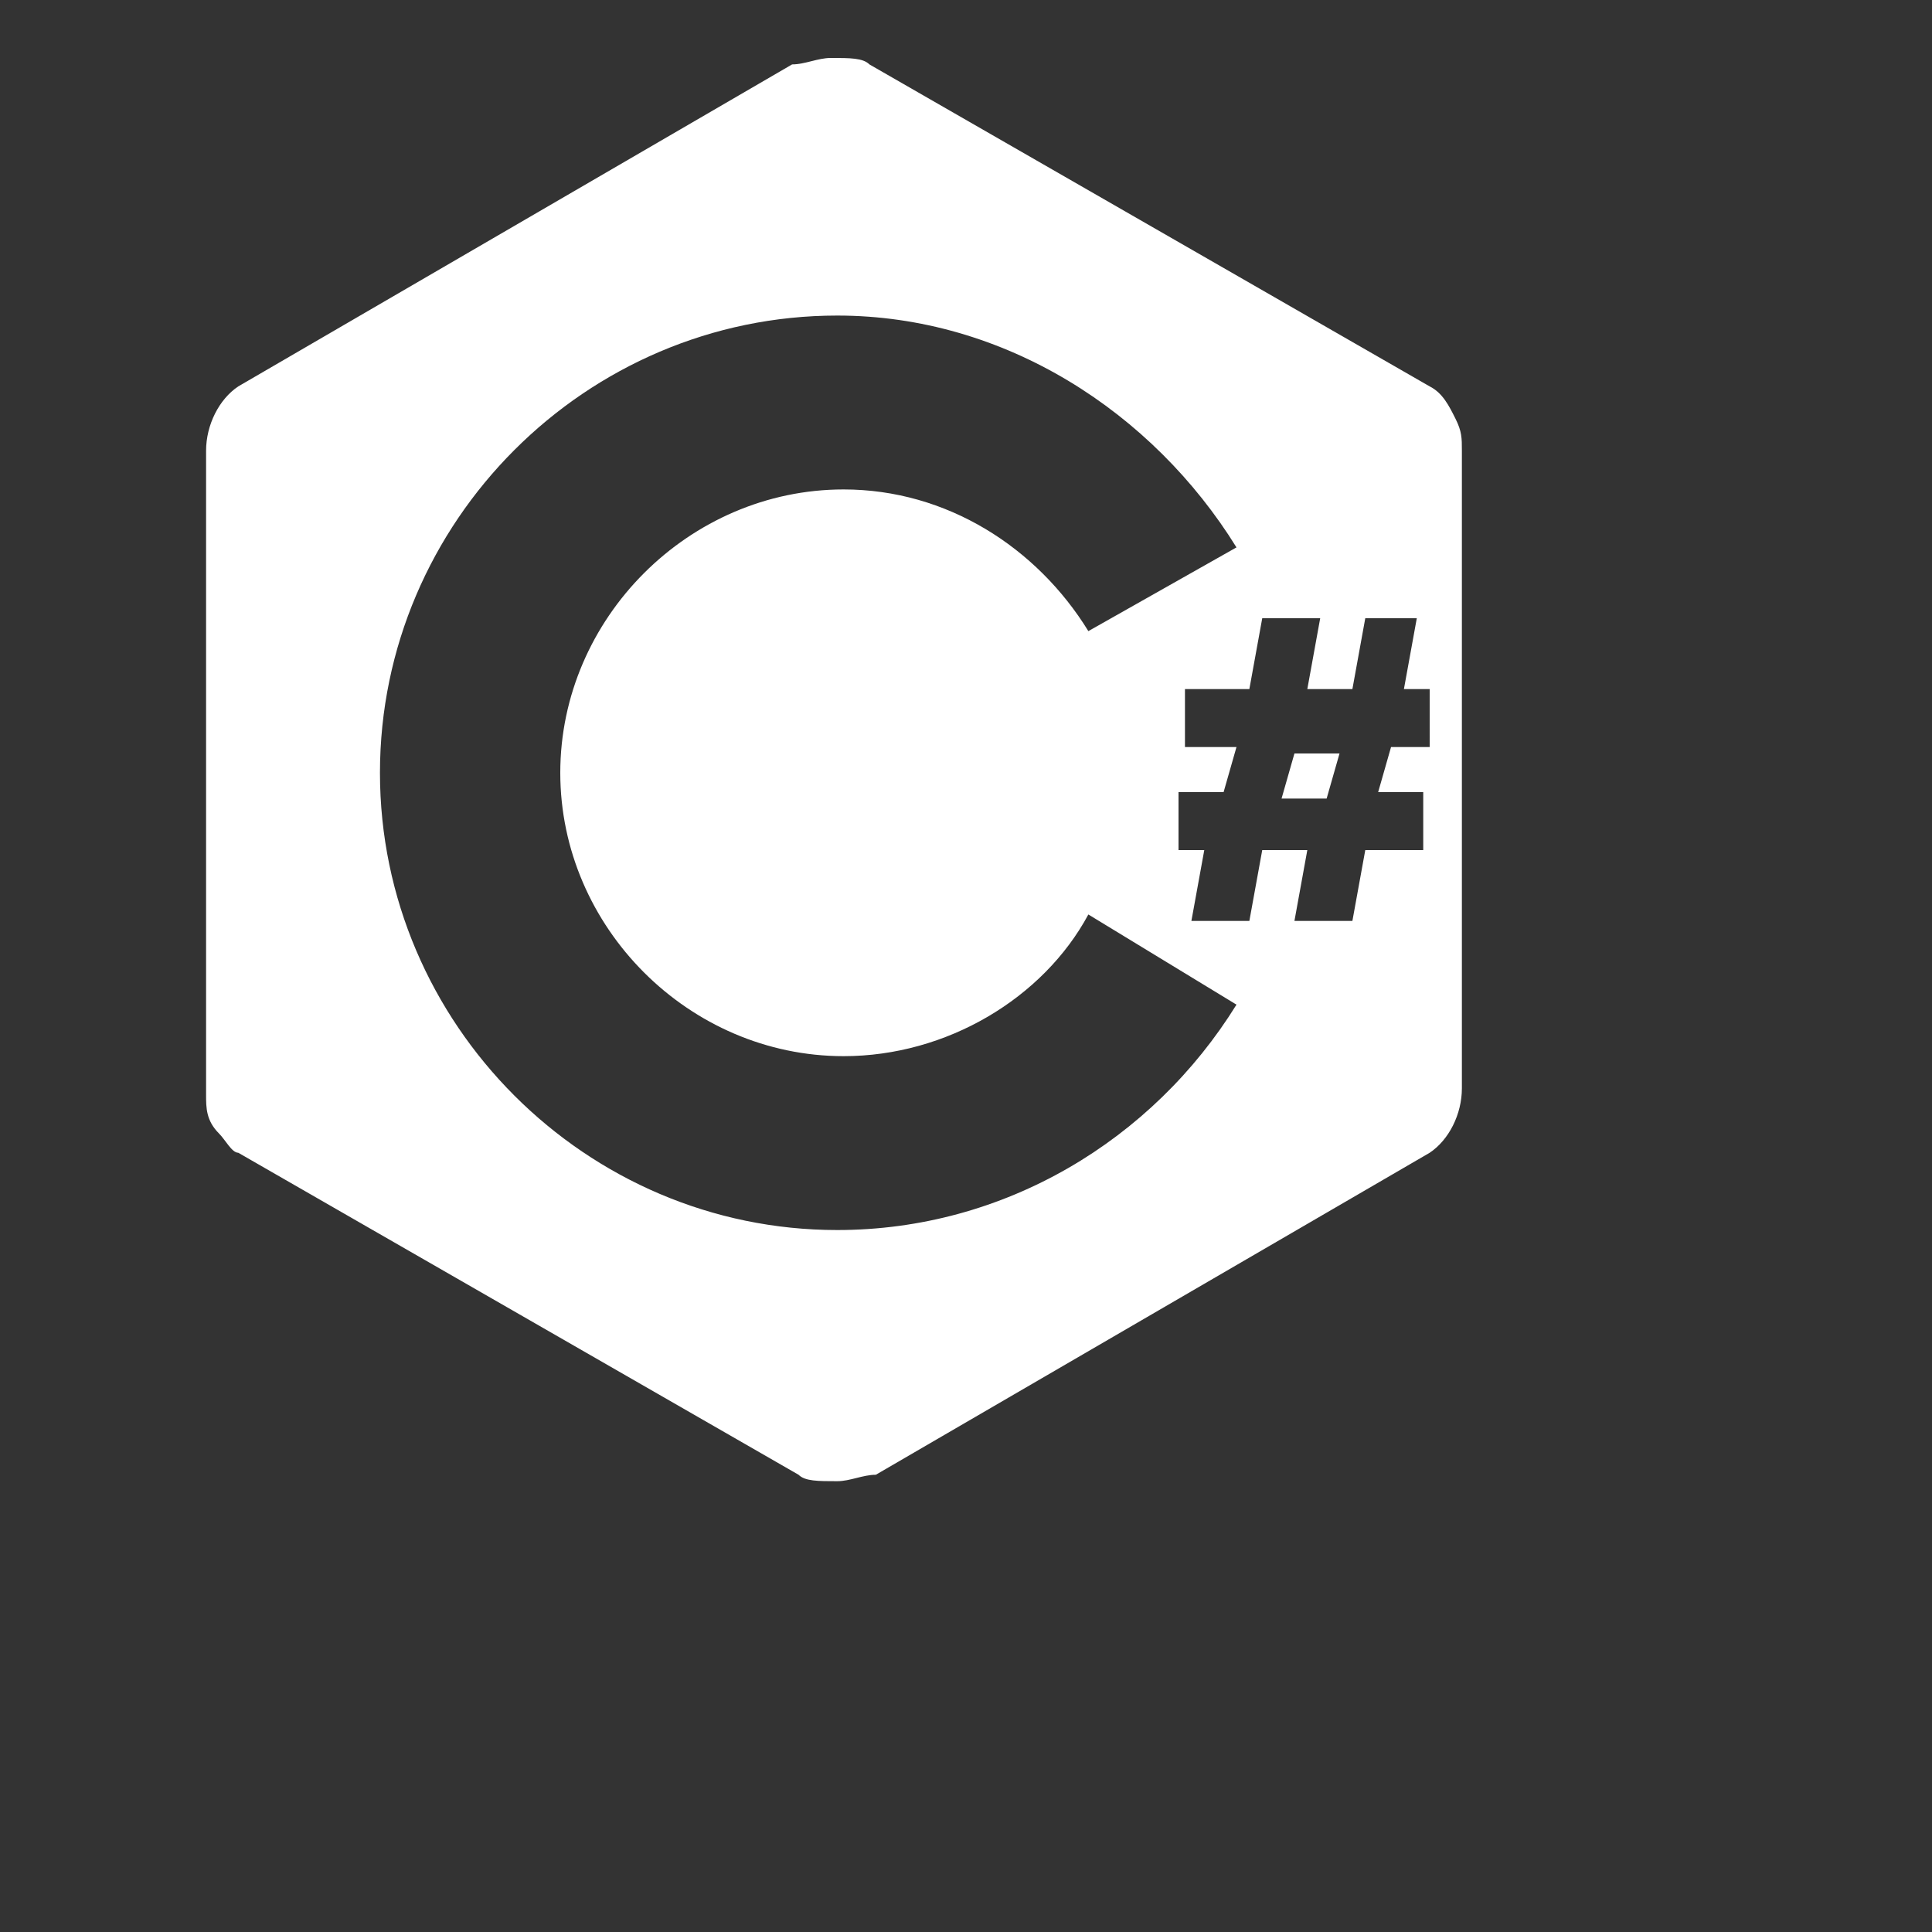 <?xml version="1.0" encoding="utf-8"?>
<svg version="1.1" id="Layer_1" xmlns="http://www.w3.org/2000/svg" xmlns:xlink="http://www.w3.org/1999/xlink" x="0px" y="0px"
	 viewBox="5 6 30 30" xml:space="preserve">
<rect x="5" y="6" width="30" height="30" fill="#333333" stroke="none"/>
<style type="text/css">
	.st0{fill:#FFFFFF;}
</style>
<path class="st0" d="M27.6,12.5L27.6,12.5c-0.1-0.2-0.2-0.4-0.4-0.5l-8.7-5c-0.1-0.1-0.3-0.1-0.6-0.1c-0.2,0-0.4,0.1-0.6,0.1l-8.6,5
	c-0.3,0.2-0.5,0.6-0.5,1v10c0,0.2,0,0.4,0.2,0.6l0,0c0.1,0.1,0.2,0.3,0.3,0.3l8.7,5c0.1,0.1,0.3,0.1,0.6,0.1c0.2,0,0.4-0.1,0.6-0.1
	l8.6-5c0.3-0.2,0.5-0.6,0.5-1V13C27.7,12.8,27.7,12.7,27.6,12.5z M18,25.1c-3.9,0-7.1-3.2-7.1-7.1c0-3.9,3.2-7.1,7.1-7.1
	c2.6,0,4.9,1.5,6.2,3.6l-2.3,1.3c-0.8-1.3-2.2-2.2-3.8-2.2c-2.4,0-4.4,2-4.4,4.4c0,2.4,2,4.4,4.4,4.4c1.6,0,3.1-0.9,3.8-2.2l2.3,1.4
	C22.9,23.7,20.6,25.1,18,25.1z M27.2,17.6h-0.6l-0.2,0.7h0.7v0.9h-0.9l-0.2,1.1h-0.9l0.2-1.1h-0.7l-0.2,1.1h-0.9l0.2-1.1h-0.4v-0.9
	H24l0.2-0.7h-0.8v-0.9h1l0.2-1.1h0.9l-0.2,1.1h0.7l0.2-1.1H27l-0.2,1.1h0.4V17.6z M24.9,18.4h0.7l0.2-0.7h-0.7L24.9,18.4z"/>
</svg>
